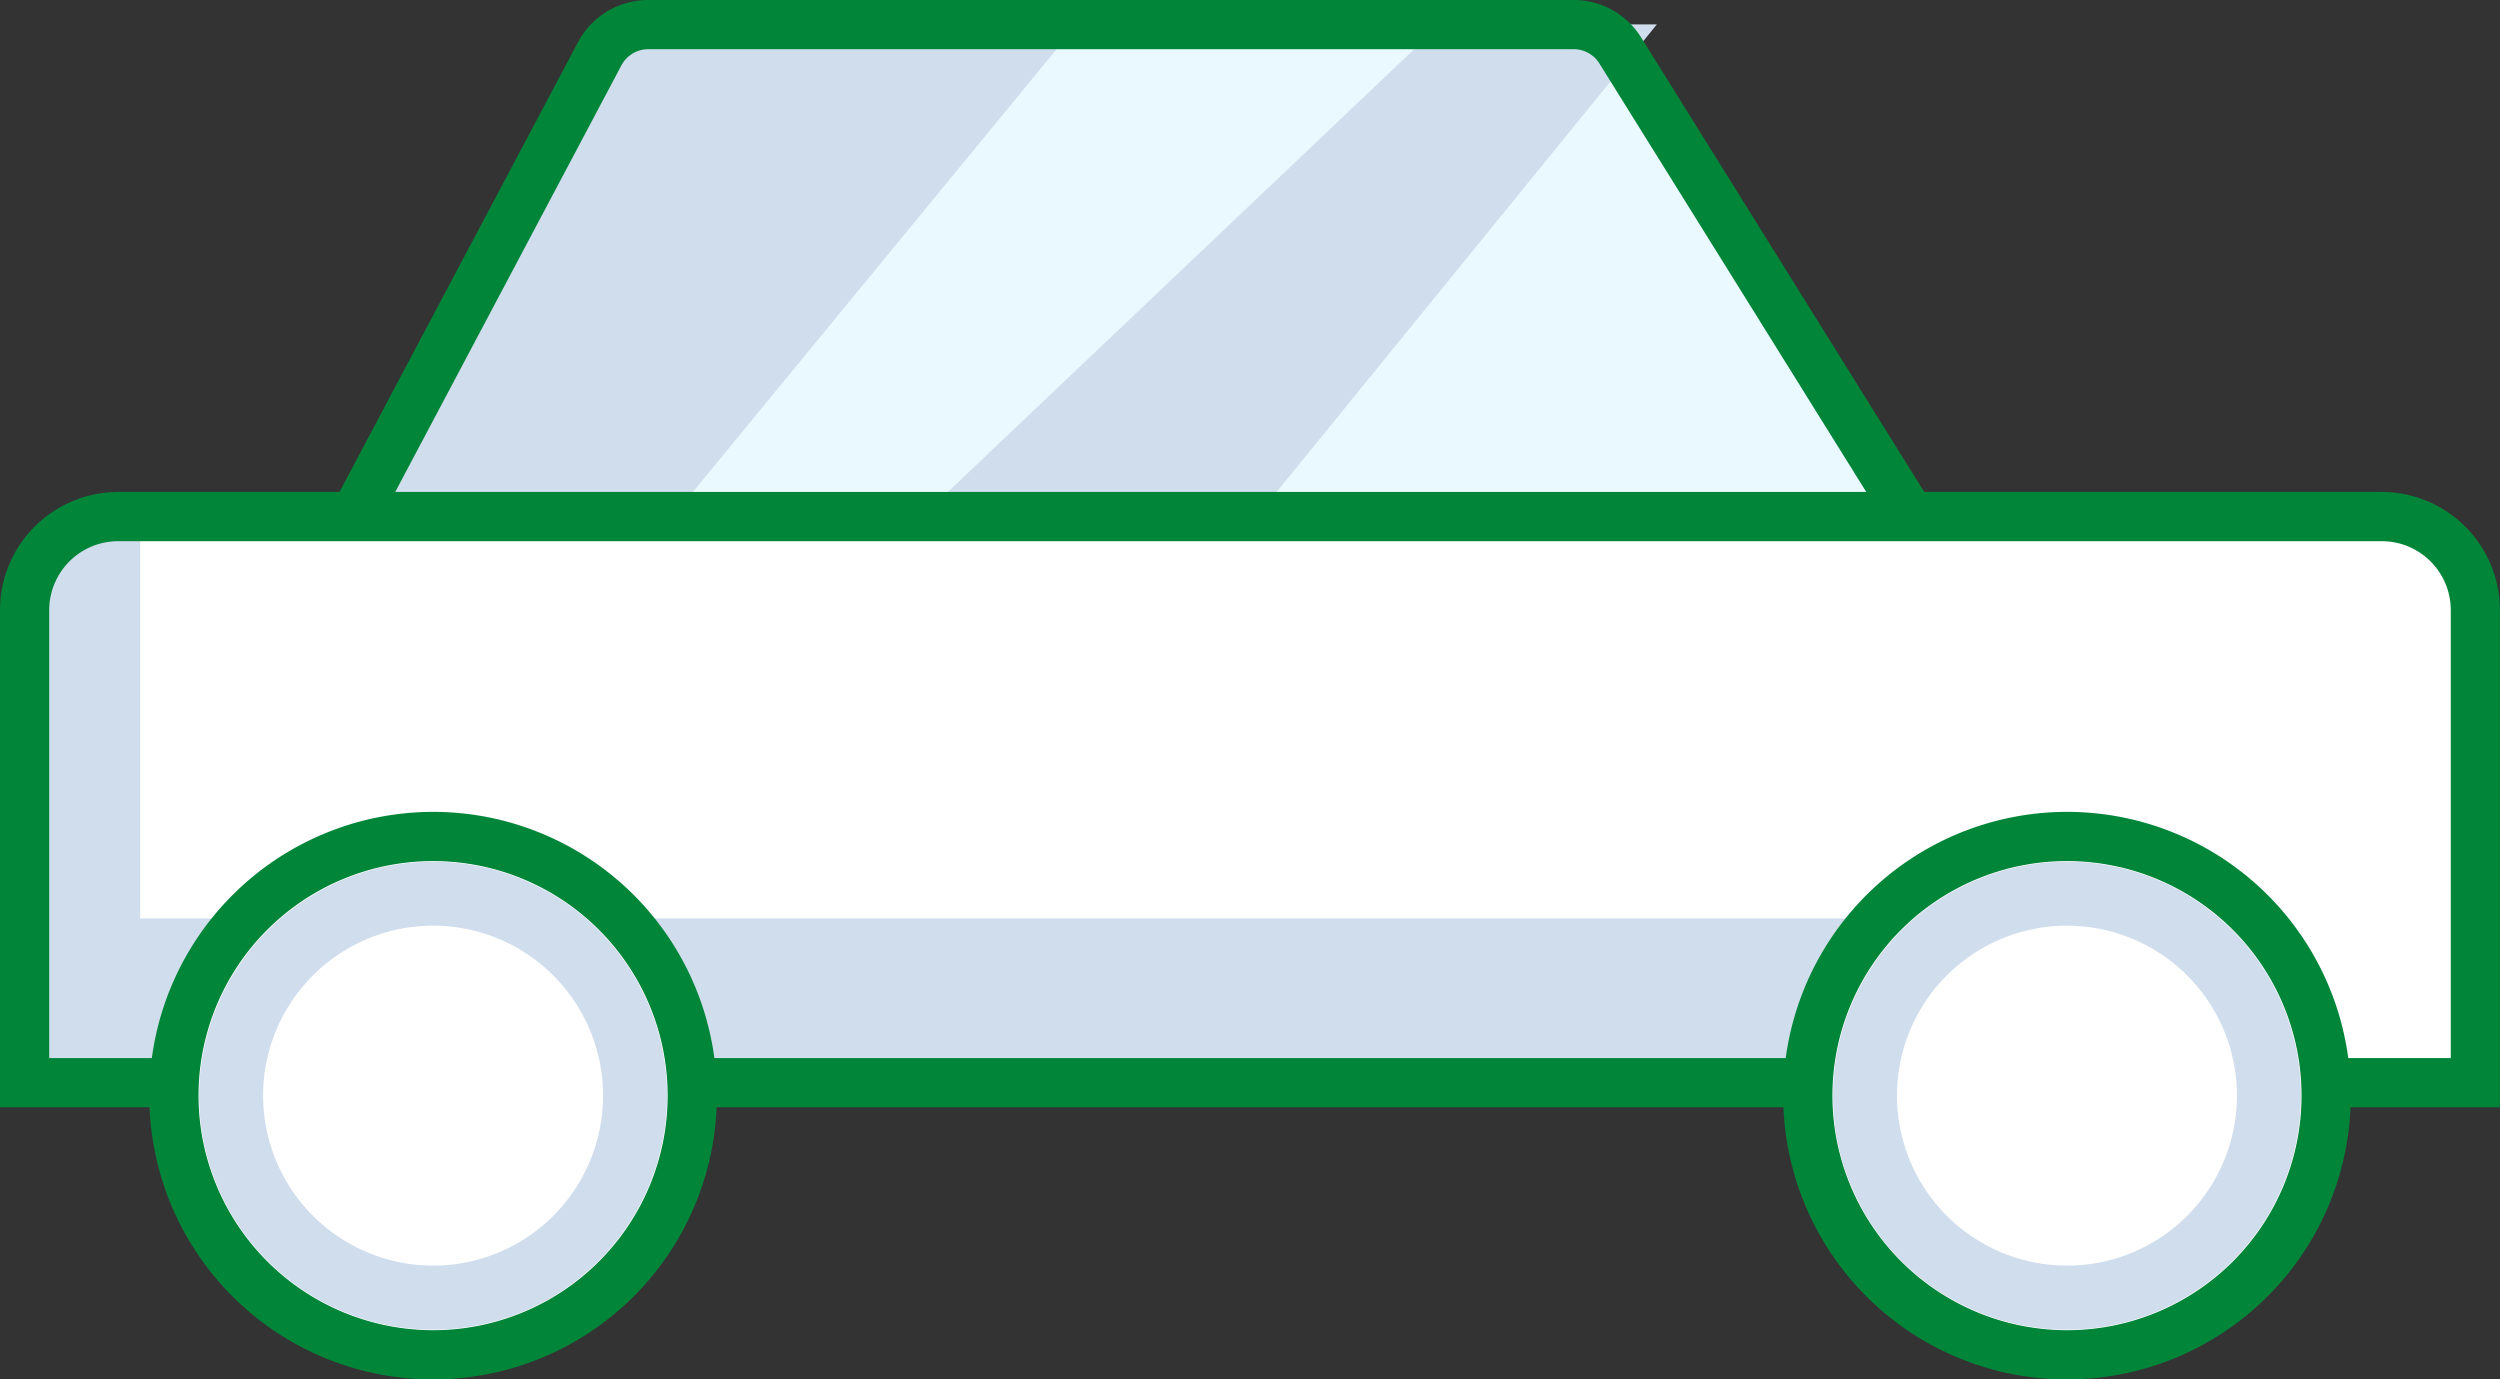 <svg xmlns="http://www.w3.org/2000/svg" width="118.724" height="65.509" viewBox="0 0 118.724 65.509">
  <rect x="0" y="0" width="118.724" height="65.509" fill="#333333" stroke="none"/>
  <g id="Calque_3" data-name="Calque 3" transform="translate(5 4.96)">
    <path id="Tracé_9" data-name="Tracé 9" d="M25.644,258.25h107.5a4.442,4.442,0,0,1,4.442,4.442v22.442H21.2V262.692a4.442,4.442,0,0,1,4.444-4.442Z" transform="translate(-25.031 -238.678)" fill="#fff"/>
    <path id="Tracé_10" data-name="Tracé 10" d="M26.691,258.25v19.085h82.852l-1.4,8.416H21.2V261.834S22.369,258.718,26.691,258.25Z" transform="translate(-25.031 -238.678)" fill="#d0dded"/>
    <path id="Tracé_11" data-name="Tracé 11" d="M88.18,181.673,99.831,159.7a2.609,2.609,0,0,1,2.307-1.389h43.949a2.611,2.611,0,0,1,2.214,1.23l13.792,22.143" transform="translate(-76.353 -162.101)" fill="#e9f9ff"/>
    <path id="Tracé_12" data-name="Tracé 12" d="M121.992,158.27l-19.2,23.372H87.52l12.853-22.6Z" transform="translate(-75.848 -162.071)" fill="#d0dded"/>
    <path id="Tracé_13" data-name="Tracé 13" d="M228.108,158.27,203.49,181.642h15.892l19.01-23.372Z" transform="translate(-164.707 -162.071)" fill="#d0dded"/>
    <path id="Tracé_14" data-name="Tracé 14" d="M21.81,253.25h107.5a5.617,5.617,0,0,1,5.61,5.61v23.611H16.2V258.861A5.617,5.617,0,0,1,21.81,253.25Zm110.776,26.883V258.861a3.276,3.276,0,0,0-3.273-3.273H21.81a3.276,3.276,0,0,0-3.273,3.273v21.273Z" transform="translate(-21.2 -234.847)" fill="#018539"/>
    <path id="Tracé_15" data-name="Tracé 15" d="M157.716,178.469l-13.792-22.143a1.434,1.434,0,0,0-1.223-.679H98.754a1.445,1.445,0,0,0-1.274.766L85.828,178.389l-2.065-1.1L95.414,155.32a3.775,3.775,0,0,1,3.341-2.01H142.7a3.759,3.759,0,0,1,3.206,1.78L159.7,177.233Z" transform="translate(-72.969 -158.27)" fill="#018539"/>
    <circle id="Ellipse_6" data-name="Ellipse 6" cx="12.308" cy="12.308" r="12.308" transform="translate(3.259 34.764)" fill="#fff"/>
    <path id="Ellipse_6_-_Contour" data-name="Ellipse 6 - Contour" d="M8.477-5A13.477,13.477,0,1,1-5,8.477,13.492,13.492,0,0,1,8.477-5Zm0,24.616A11.139,11.139,0,1,0-2.662,8.477,11.152,11.152,0,0,0,8.477,19.616Z" transform="translate(7.09 38.595)" fill="#018539"/>
    <path id="Ellipse_7" data-name="Ellipse 7" d="M4.611-6.5A11.111,11.111,0,1,1-6.5,4.611,11.124,11.124,0,0,1,4.611-6.5Zm0,19.183A8.072,8.072,0,1,0-3.461,4.611,8.081,8.081,0,0,0,4.611,12.683Z" transform="translate(10.956 42.461)" fill="#d0dded"/>
    <circle id="Ellipse_8" data-name="Ellipse 8" cx="12.308" cy="12.308" r="12.308" transform="translate(80.852 34.764)" fill="#fff"/>
    <path id="Ellipse_8_-_Contour" data-name="Ellipse 8 - Contour" d="M8.477-5A13.477,13.477,0,1,1-5,8.477,13.492,13.492,0,0,1,8.477-5Zm0,24.616A11.139,11.139,0,1,0-2.662,8.477,11.152,11.152,0,0,0,8.477,19.616Z" transform="translate(84.683 38.595)" fill="#018539"/>
    <path id="Ellipse_9" data-name="Ellipse 9" d="M4.611-6.5A11.111,11.111,0,1,1-6.5,4.611,11.124,11.124,0,0,1,4.611-6.5Zm0,19.183A8.072,8.072,0,1,0-3.461,4.611,8.081,8.081,0,0,0,4.611,12.683Z" transform="translate(88.548 42.461)" fill="#d0dded"/>
  </g>
</svg>
